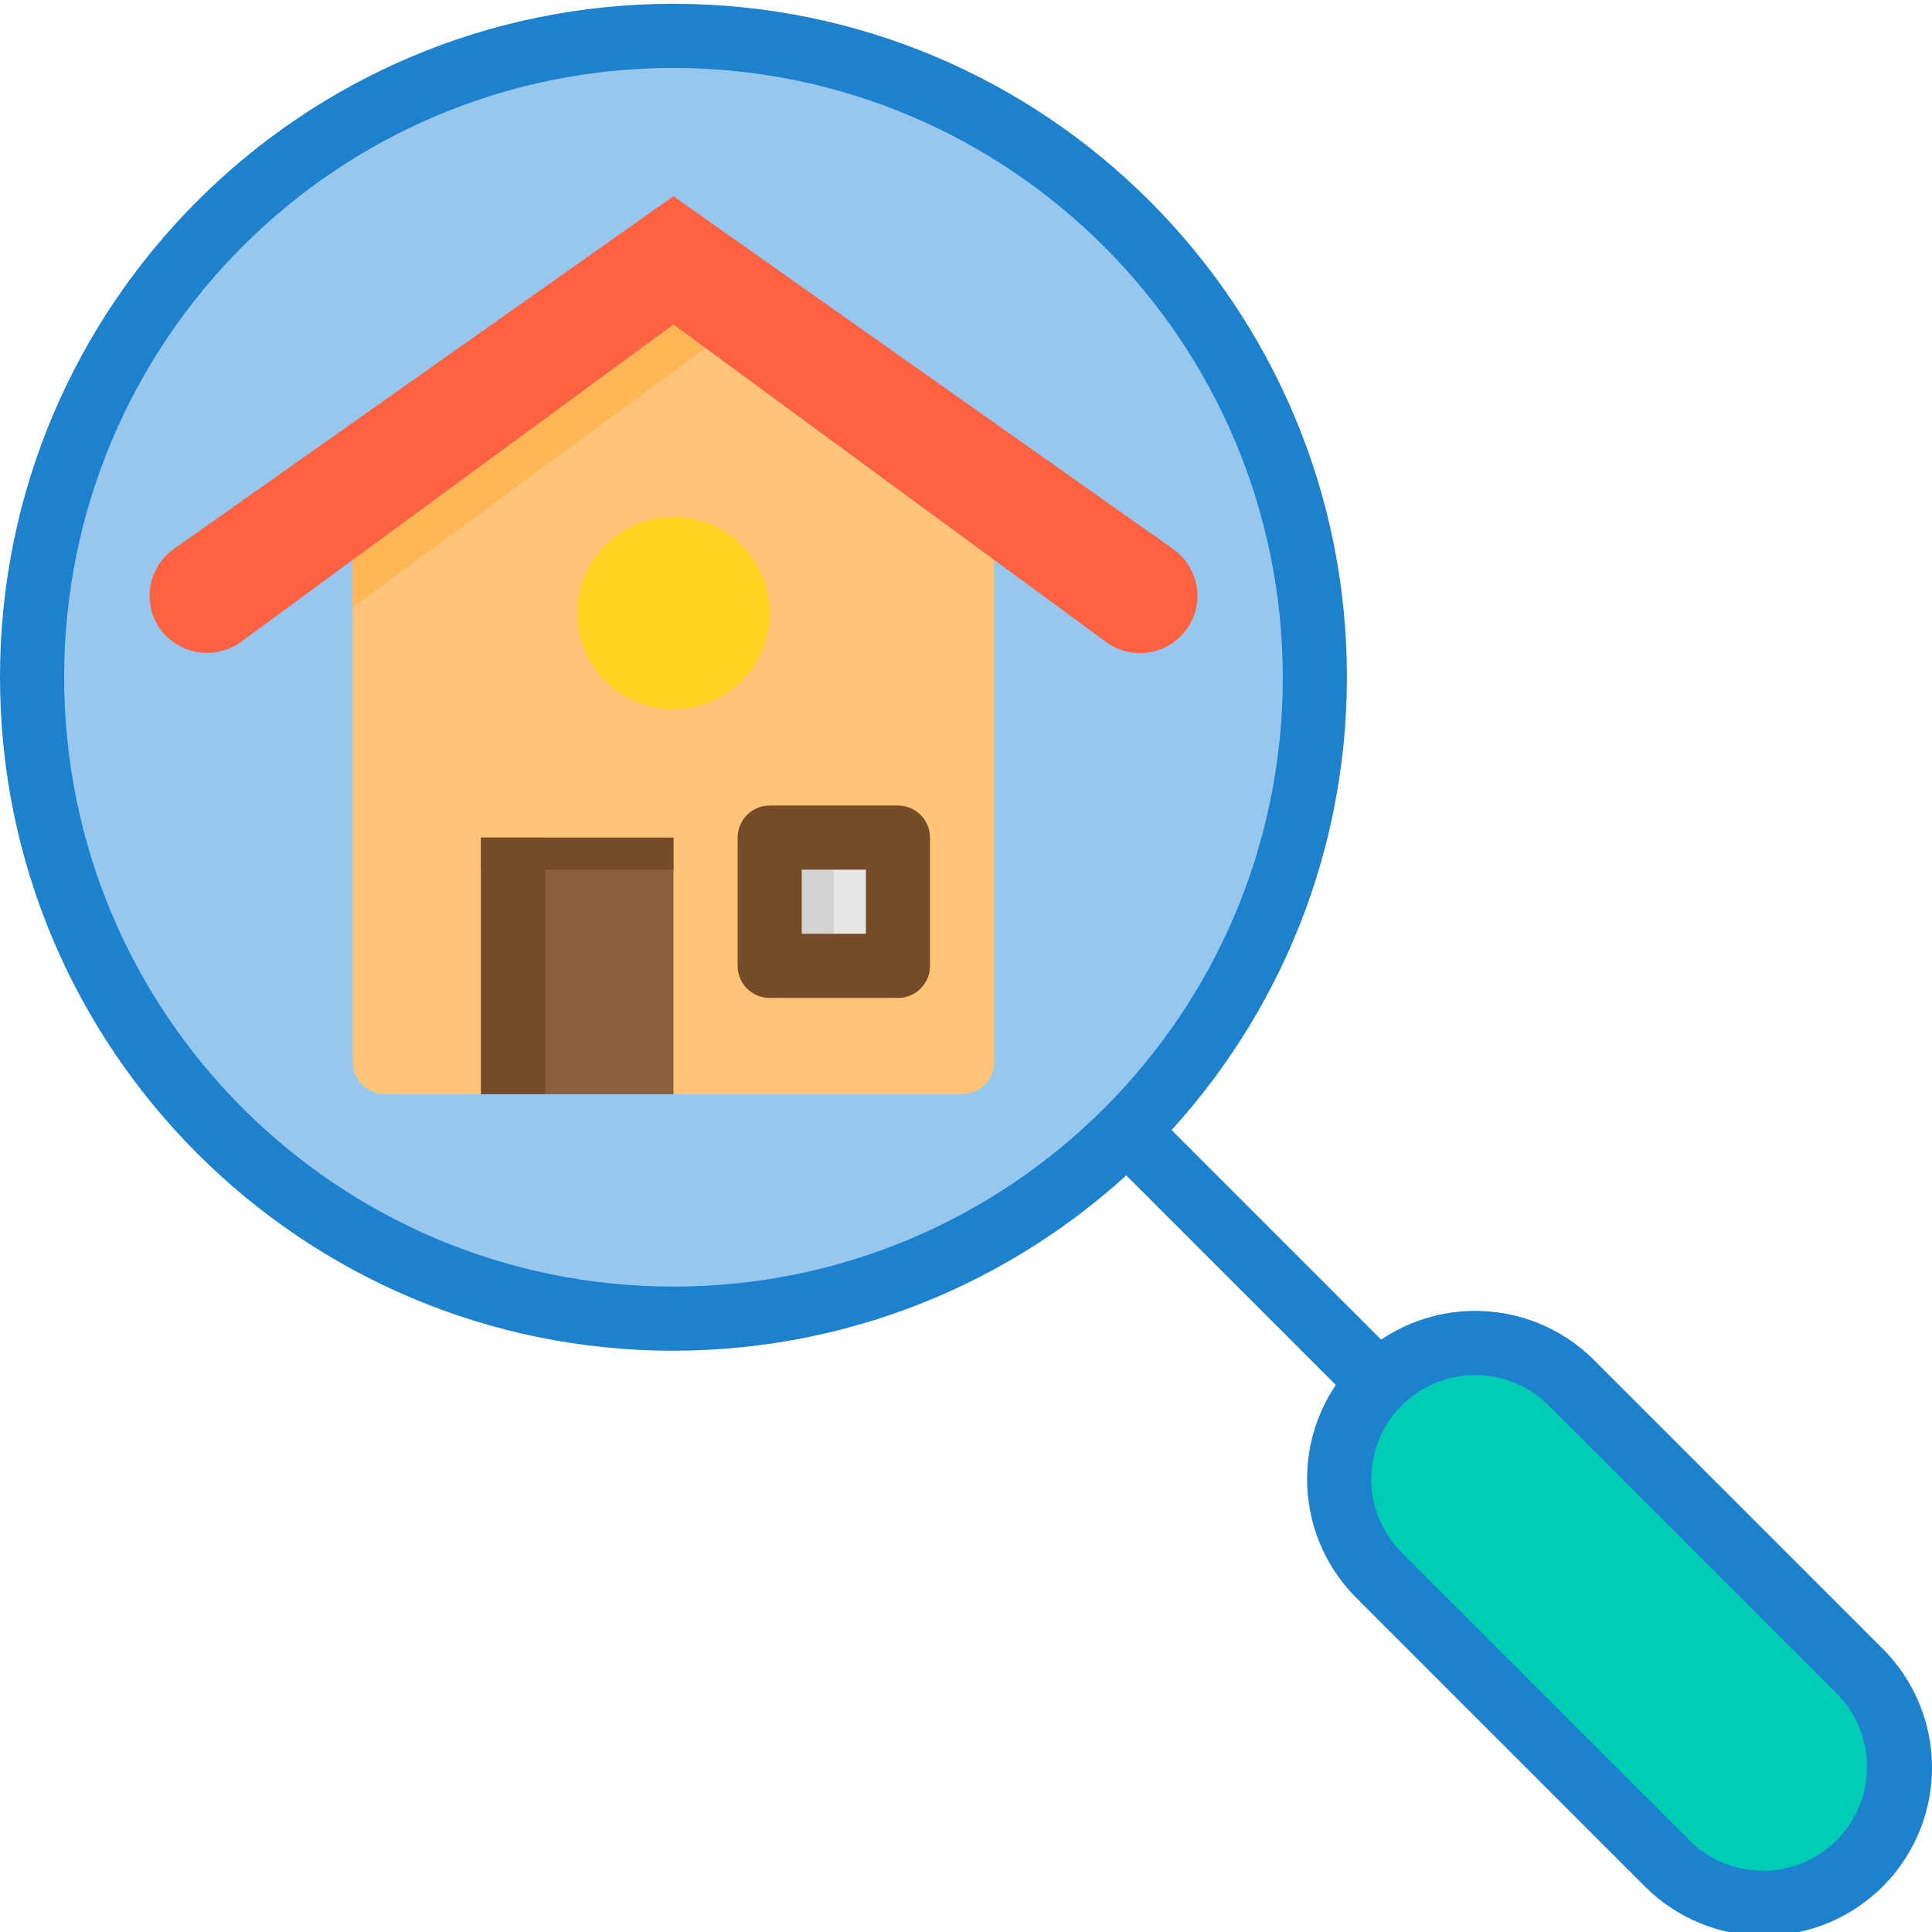 <svg height="481pt" viewBox="0 0 481.948 481" width="481pt" xmlns="http://www.w3.org/2000/svg"><path d="m328 168.473c0 88.367-71.633 160-160 160s-160-71.633-160-160c0-88.363 71.633-160 160-160 42.477-.129 83.25 16.684 113.281 46.719 30.035 30.035 46.852 70.809 46.719 113.281zm0 0" fill="#96c8ef"/><path d="m248 139.195v125.277c0 4.418-3.582 8-8 8h-144c-4.418 0-8-3.582-8-8v-125.277l80-58.723zm0 0" fill="#ffc477"/><path d="m464 416.473c12.961 13.305 12.824 34.559-.309 47.691-13.137 13.133-34.387 13.273-47.691.309l-72-72c-12.961-13.301-12.824-34.555.309-47.688 13.137-13.137 34.387-13.273 47.691-.312zm0 0" fill="#00ccb3"/><path d="m192 208.473h32v32h-32zm0 0" fill="#e6e7e8"/><path d="m120 208.473h48v64h-48zm0 0" fill="#8b5e3c"/><path d="m192 152.473c0 13.258-10.746 24-24 24s-24-10.742-24-24c0-13.254 10.746-24 24-24s24 10.746 24 24zm0 0" fill="#ffd422"/><path d="m176 86.312-72 52.883-16 11.758v-11.758l80-58.723zm0 0" fill="#ffb655"/><path d="m192 208.473h16v32h-16zm0 0" fill="#d1d3d4"/><path d="m120 208.473h16v64h-16zm0 0" fill="#754c29"/><path d="m120 208.473h48v8h-48zm0 0" fill="#754c29"/><path d="m298.719 148.152c-.008 5.398-3.047 10.332-7.859 12.766-4.816 2.43-10.59 1.953-14.938-1.242l-27.922-20.48-80-58.723-80 58.723-27.922 20.48c-2.445 1.762-5.383 2.715-8.398 2.719-4.797 0-9.285-2.367-12-6.32-4.254-6.457-2.625-15.125 3.68-19.602l124.641-88 124.641 88c3.793 2.688 6.055 7.035 6.078 11.68zm0 0" fill="#ff6243"/><path d="m224 248.473h-32c-4.418 0-8-3.582-8-8v-32c0-4.418 3.582-8 8-8h32c4.418 0 8 3.582 8 8v32c0 4.418-3.582 8-8 8zm-24-16h16v-16h-16zm0 0" fill="#754c29"/><g fill="#1e81ce"><path d="m168 336.473c-92.785 0-168-75.215-168-168 0-92.781 75.215-168 168-168s168 75.219 168 168c-.105 92.742-75.262 167.895-168 168zm0-320c-83.949 0-152 68.055-152 152 0 83.949 68.051 152 152 152s152-68.051 152-152c-.094-83.906-68.09-151.906-152-152zm0 0"/><path d="m440 482.395c-11.125.02-21.797-4.395-29.656-12.266l-72-72c-16.379-16.379-16.379-42.934 0-59.312 16.379-16.375 42.934-16.375 59.312 0l72 72c12 11.992 15.594 30.031 9.098 45.703-6.492 15.672-21.789 25.887-38.754 25.875zm-72-139.848c-10.492-.008-19.957 6.309-23.973 16.004-4.016 9.691-1.797 20.852 5.629 28.266l72 72c10.164 9.938 26.43 9.844 36.48-.203 10.051-10.051 10.145-26.32.207-36.484l-72-72c-4.863-4.867-11.465-7.594-18.344-7.582zm0 0"/><path d="m275.484 287.27 11.312-11.312 62.859 62.859-11.312 11.312zm0 0"/></g></svg>